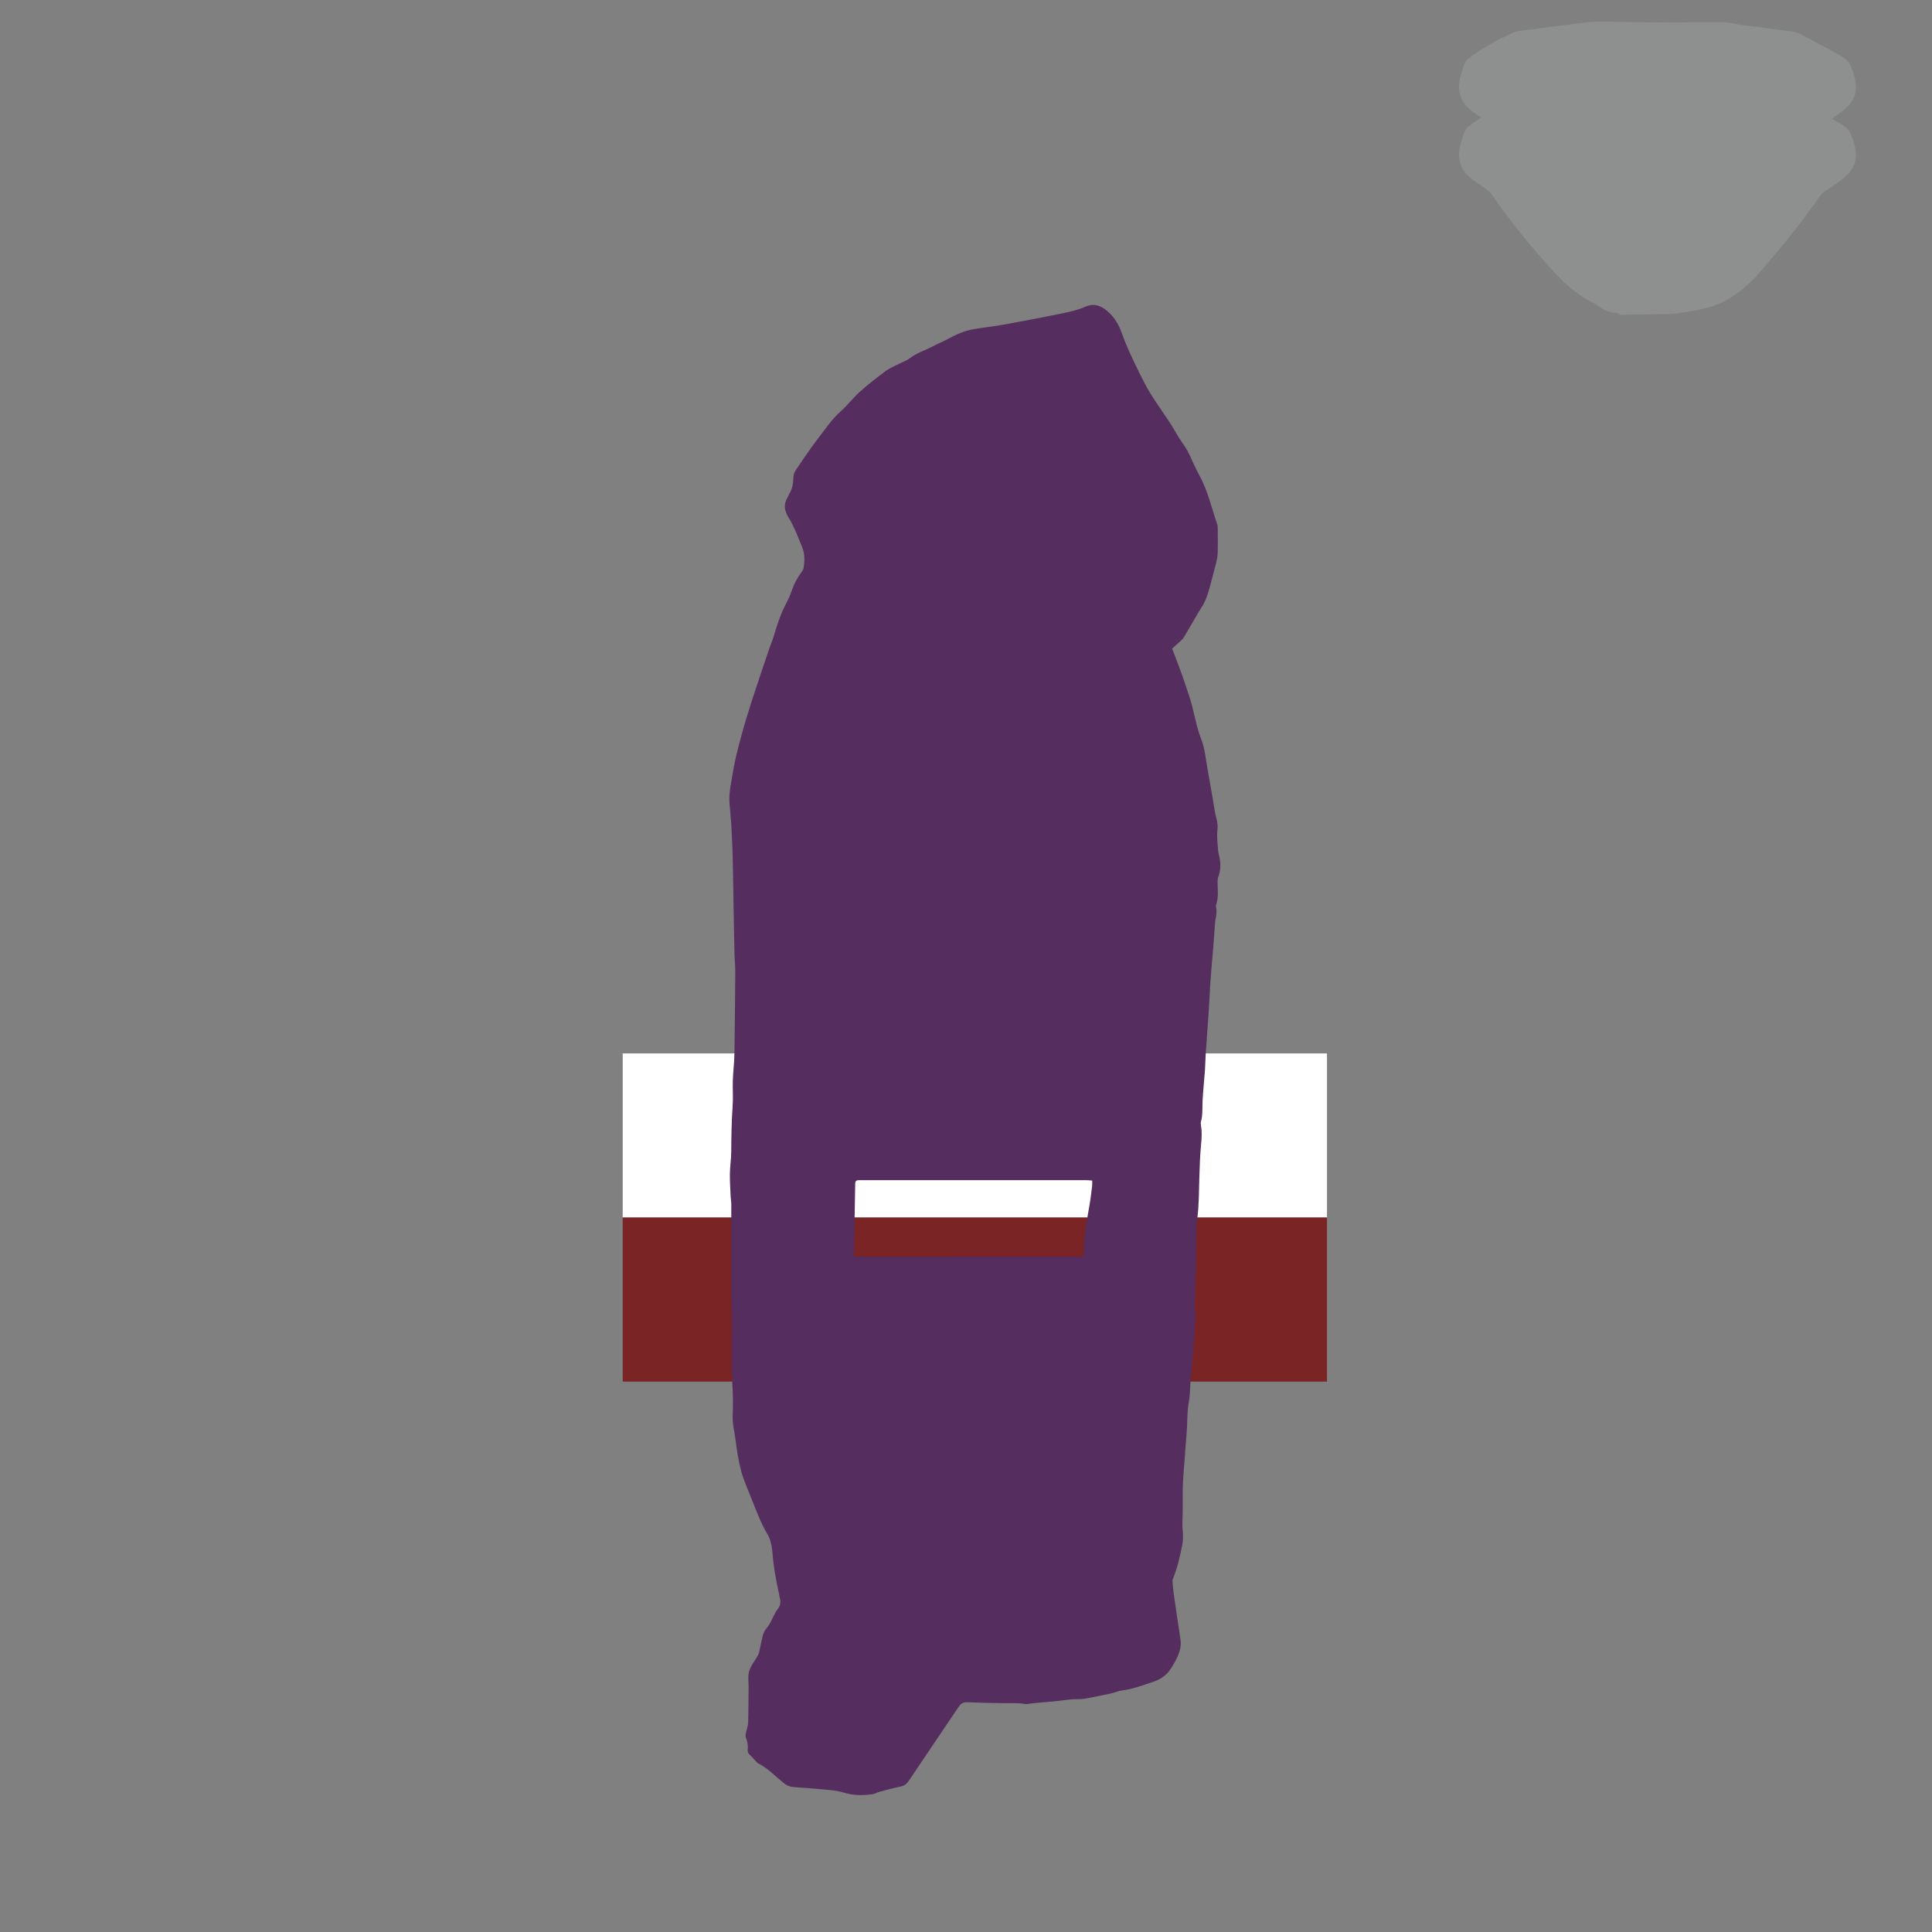 <?xml version="1.0" encoding="utf-8"?>
<!-- Generator: Adobe Illustrator 16.0.0, SVG Export Plug-In . SVG Version: 6.00 Build 0)  -->
<!DOCTYPE svg PUBLIC "-//W3C//DTD SVG 1.1//EN" "http://www.w3.org/Graphics/SVG/1.1/DTD/svg11.dtd">
<svg version="1.1" id="Layer_1" xmlns:x="http://ns.adobe.com/Extensibility/1.0/" xmlns:i="http://ns.adobe.com/AdobeIllustrator/10.0/" xmlns:graph="http://ns.adobe.com/Graphs/1.0/"
	 xmlns="http://www.w3.org/2000/svg" xmlns:xlink="http://www.w3.org/1999/xlink" xmlns:a="http://ns.adobe.com/AdobeSVGViewerExtensions/3.0/"
	 x="0px" y="0px" width="850.391px" height="850.39px" viewBox="0 0 850.391 850.39" enable-background="new 0 0 850.391 850.39"
	 xml:space="preserve">
<rect x="0" y="0" width="850.391" height="850.39" fill="#808080" stroke="none"/>
<rect x="274.088" y="463.684" fill="#FFFFFF" width="310" height="72.22"/>
<rect x="274.088" y="535.904" fill="#7A2426" width="310" height="72.22"/>
<path fill="#8E908F" d="M755.573,9.717c-3.604,0-7.206-0.02-10.81,0.008c-1.981,0.015-3.964,0.148-5.945,0.159
	c-2.292,0.012-4.584-0.065-6.876-0.079c-1.904-0.011-3.809,0.024-5.711,0.018c-1.611-0.005-3.22-0.043-4.829-0.062
	c-6.237-0.074-12.476-0.233-18.71-0.179c-2.76,0.024-5.523,0.422-8.271,0.754c-5.361,0.647-10.715,1.371-16.071,2.059
	c-3.446,0.442-6.896,0.858-10.337,1.333c-0.676,0.093-1.354,0.335-1.977,0.626c-6.75,3.15-13.321,6.622-19.325,11.123
	c-0.964,0.723-1.71,1.503-2.093,2.7c-1.117,3.496-2.592,6.842-2.395,10.711c0.203,3.945,1.926,6.938,4.779,9.287
	c2.333,1.921,4.93,3.508,7.375,5.293c0.734,0.536,1.492,1.141,2,1.883c8.498,12.415,18.018,23.984,28.172,35.007
	c4.982,5.411,10.554,10.13,17.271,13.286c1.421,0.667,2.564,1.927,3.961,2.672c1.192,0.636,2.541,1.034,3.864,1.333
	c1.081,0.244,2.34-0.29,3.192,0.884c0.096,0.132,0.416,0.133,0.633,0.13c5.551-0.083,11.104-0.152,16.655-0.274
	c2.694-0.06,5.421,0.013,8.075-0.378c8.394-1.237,16.838-2.352,24.189-7.27c4.752-3.178,8.964-6.994,12.674-11.324
	c9.09-10.608,17.996-21.376,25.916-32.942c0.775-1.131,1.739-1.918,2.885-2.632c3.354-2.089,6.637-4.264,9.486-7.091
	c3.716-3.685,4.047-8.066,2.999-12.84c-0.033-0.152-0.101-0.297-0.149-0.446c-2.225-6.663-2.181-6.743-8.254-10.17
	c-5.133-2.895-10.391-5.558-15.574-8.361c-2.414-1.306-5.09-1.18-7.67-1.547c-5.27-0.75-10.542-1.499-15.832-2.076
	C764.447,10.828,760.099,9.446,755.573,9.717z"/>
<path fill="#552E5F" d="M520.648,298.026c0.873,2.408,1.559,4.885,2.436,7.292c2.397,6.582,3.101,13.633,5.689,20.168
	c1.293,3.263,1.711,6.763,2.276,10.22c1.163,7.123,2.556,14.209,3.663,21.339c0.422,2.712,1.574,5.25,1.163,8.206
	c-0.399,2.868,0.099,5.864,0.252,8.801c0.04,0.766,0.22,1.532,0.405,2.28c0.801,3.238,0.936,6.437-0.287,9.625
	c-0.266,0.694-0.311,1.508-0.305,2.265c0.022,3.256,0.477,6.53-0.574,9.728c-0.141,0.428-0.184,0.949-0.084,1.385
	c0.498,2.198-0.129,4.306-0.414,6.446c-0.143,1.076-0.166,2.168-0.245,3.253c-0.187,2.553-0.357,5.107-0.567,7.658
	c-0.405,4.951-0.883,9.897-1.238,14.852c-0.32,4.494-0.481,8.999-0.779,13.495c-0.415,6.273-0.91,12.542-1.332,18.815
	c-0.162,2.404-0.163,4.82-0.336,7.224c-0.316,4.409-0.789,8.81-1.039,13.223c-0.176,3.1,0.146,6.227-0.692,9.284
	c-0.159,0.581-0.132,1.258-0.021,1.86c0.507,2.783,0.311,5.53,0.042,8.337c-0.444,4.635-0.592,9.302-0.738,13.96
	c-0.201,6.363-0.131,12.721-0.98,19.072c-0.563,4.217-0.348,8.54-0.439,12.816c-0.117,5.445-0.166,10.894-0.3,16.338
	c-0.063,2.637-0.259,5.27-0.38,7.904c-0.018,0.386,0.039,0.775,0.071,1.162c0.103,1.234,0.325,2.472,0.295,3.702
	c-0.066,2.792-0.21,5.584-0.406,8.371c-0.312,4.414-0.679,8.825-1.049,13.236c-0.2,2.395-0.485,4.781-0.681,7.177
	c-0.26,3.176-0.184,6.409-0.767,9.521c-0.866,4.631-0.592,9.298-0.987,13.936c-0.357,4.175-0.644,8.355-0.951,12.534
	c-0.256,3.479-0.602,6.955-0.717,10.438c-0.124,3.812,0.016,7.633-0.043,11.448c-0.039,2.622-0.297,5.226-0.036,7.867
	c0.212,2.153,0.27,4.407-0.13,6.517c-0.955,5.037-2.117,10.044-4.014,14.84c-0.166,0.42-0.318,0.896-0.291,1.334
	c0.105,1.701,0.213,3.409,0.453,5.096c0.975,6.846,1.961,13.689,3.027,20.521c0.285,1.826,0.119,3.513-0.42,5.274
	c-0.832,2.719-2.234,5.117-3.709,7.497c-1.804,2.91-4.535,4.81-7.629,5.842c-4.624,1.543-9.208,3.314-14.119,3.917
	c-1.6,0.195-3.122,0.947-4.713,1.293c-3.564,0.775-7.146,1.469-10.728,2.163c-0.911,0.177-1.847,0.324-2.77,0.321
	c-2.014-0.007-3.991,0.063-6.011,0.339c-4.995,0.679-10.035,1.024-15.057,1.506c-1.157,0.11-2.357,0.481-3.461,0.29
	c-2.861-0.497-5.715-0.3-8.58-0.331c-5.502-0.061-11.006-0.184-16.504-0.418c-1.845-0.079-2.945,0.528-3.98,2.077
	c-7.268,10.876-14.661,21.669-21.944,32.535c-0.984,1.469-2.105,2.228-3.858,2.563c-3.119,0.596-6.182,1.496-9.255,2.318
	c-0.97,0.259-1.874,0.854-2.851,0.984c-3.635,0.488-7.275,0.637-10.892-0.277c-2.18-0.551-4.366-1.201-6.588-1.437
	c-5.574-0.589-11.165-1.035-16.759-1.389c-1.875-0.119-3.365-0.64-4.849-1.844c-3.676-2.981-6.967-6.477-11.252-8.676
	c-0.395-0.202-0.68-0.627-1.001-0.962c-0.855-0.895-1.652-1.853-2.571-2.675c-0.696-0.623-1.08-1.258-0.983-2.215
	c0.172-1.719-0.001-3.407-0.676-5.017c-0.56-1.336-0.078-2.59,0.241-3.873c0.276-1.111,0.62-2.242,0.646-3.371
	c0.117-5.062,0.13-10.125,0.185-15.188c0.026-2.413-0.411-4.961,0.223-7.205c0.654-2.316,2.369-4.329,3.588-6.492
	c0.337-0.599,0.665-1.236,0.819-1.896c0.581-2.488,1.001-5.017,1.663-7.48c0.292-1.09,0.842-2.219,1.584-3.055
	c1.484-1.672,2.249-3.705,3.266-5.616c0.436-0.818,0.819-1.687,1.385-2.408c1.169-1.492,1.808-3.052,1.265-4.969
	c-0.211-0.745-0.276-1.529-0.443-2.288c-1.254-5.695-2.323-11.411-2.783-17.243c-0.256-3.242-0.742-6.46-2.53-9.359
	c-1.218-1.974-2.216-4.1-3.147-6.229c-1.339-3.061-2.56-6.174-3.773-9.287c-1.521-3.899-3.313-7.734-4.381-11.758
	c-1.21-4.56-1.923-9.274-2.52-13.965c-0.449-3.529-1.399-6.997-1.227-10.625c0.169-3.563,0.157-7.146,0.001-10.71
	c-0.254-5.807-0.76-11.602-0.271-17.42c0.077-0.919-0.122-1.859-0.146-2.79c-0.026-1.082-0.018-2.165,0.01-3.247
	c0.026-1.009,0.159-2.019,0.141-3.025c-0.093-4.807-0.306-9.611-0.321-14.418c-0.046-13.708-0.009-27.417-0.028-41.126
	c-0.002-1.158-0.221-2.315-0.271-3.476c-0.146-3.337-0.392-6.676-0.345-10.011c0.047-3.254,0.566-6.502,0.593-9.755
	c0.054-6.692,0.121-13.374,0.616-20.057c0.281-3.796-0.043-7.633,0.085-11.445c0.129-3.85,0.642-7.688,0.705-11.537
	c0.199-12.142,0.289-24.284,0.365-36.427c0.016-2.406-0.264-4.812-0.325-7.22c-0.144-5.675-0.249-11.351-0.349-17.027
	c-0.151-8.554-0.236-17.109-0.442-25.661c-0.119-4.967-0.418-9.928-0.638-14.892c-0.007-0.155-0.04-0.309-0.053-0.464
	c-0.218-2.628-0.38-5.263-0.664-7.884c-0.562-5.199,0.775-10.217,1.587-15.25c0.824-5.117,2.201-10.157,3.552-15.172
	c1.392-5.17,2.952-10.299,4.602-15.393c2.557-7.896,5.242-15.75,7.893-23.614c0.521-1.544,1.226-3.031,1.689-4.59
	c1.482-4.987,3.028-9.935,5.477-14.566c1.086-2.055,2.029-4.211,2.783-6.408c0.896-2.612,2.188-4.962,3.802-7.176
	c0.496-0.68,1.064-1.447,1.185-2.237c0.455-3.008,0.59-6.08-0.595-8.94c-1.866-4.507-3.475-9.124-6.092-13.318
	c-1.65-2.647-2.296-5.62-0.445-8.593c0.285-0.458,0.415-1.012,0.694-1.475c1.324-2.19,1.894-4.56,1.905-7.112
	c0.007-1.413,0.421-2.726,1.292-3.914c1.185-1.617,2.224-3.339,3.377-4.98c1.966-2.796,3.873-5.642,5.983-8.326
	c3.294-4.192,6.173-8.705,10.257-12.288c2.96-2.597,5.339-5.852,8.273-8.483c3.623-3.248,7.477-6.256,11.385-9.16
	c1.782-1.324,3.931-2.16,5.923-3.195c1.584-0.824,3.359-1.391,4.742-2.466c3.002-2.334,6.622-3.378,9.891-5.14
	c2.234-1.205,4.63-2.113,6.859-3.328c3.637-1.981,7.371-3.679,11.478-4.357c4.357-0.719,8.755-1.202,13.099-1.988
	c8.471-1.534,16.931-3.135,25.365-4.858c3.638-0.744,7.263-1.555,10.727-3.071c2.74-1.199,5.49-0.917,8.154,0.914
	c3.926,2.699,6.293,6.514,7.786,10.77c2.144,6.106,4.973,11.874,7.802,17.654c1.5,3.064,3.061,6.121,4.864,9.011
	c2.63,4.213,5.541,8.249,8.259,12.408c1.482,2.271,2.785,4.66,4.223,6.961c1.266,2.027,2.77,3.921,3.879,6.027
	c1.734,3.289,3.035,6.812,4.857,10.047c3.885,6.902,5.555,14.584,8.09,21.962c0.15,0.435,0.242,0.912,0.244,1.37
	c0.02,3.804,0.091,7.611-0.025,11.412c-0.049,1.612-0.424,3.231-0.799,4.812c-0.592,2.484-1.332,4.933-1.967,7.408
	c-1.082,4.223-2.15,8.441-4.648,12.128c-0.865,1.276-1.596,2.645-2.375,3.978c-1.723,2.949-3.427,5.91-5.172,8.847
	c-0.271,0.458-0.688,0.843-1.086,1.21c-1.256,1.156-2.535,2.288-3.988,3.593C517.556,289.753,519.141,293.875,520.648,298.026z
	 M476.721,553.127c0.117-0.589,0.306-1.101,0.308-1.613c0.01-7.114,1.295-14.07,2.523-21.039c0.498-2.83,0.809-5.694,1.166-8.548
	c0.084-0.676,0.012-1.371,0.012-2.281c-0.913-0.067-1.662-0.171-2.412-0.171c-33.082-0.008-66.164-0.007-99.247-0.007
	c-0.389,0-0.777,0.01-1.167,0.009c-0.941-0.003-1.456,0.434-1.465,1.404c-0.003,0.312-0.021,0.622-0.026,0.934
	c-0.165,9.571-0.331,19.144-0.493,28.715c-0.013,0.767-0.001,1.533-0.001,2.598C409.72,553.127,443.158,553.127,476.721,553.127z"/>
<path fill="#8E908F" d="M755.573,39.625c-3.604,0-7.206-0.02-10.81,0.008c-1.981,0.015-3.964,0.148-5.945,0.159
	c-2.292,0.012-4.584-0.065-6.876-0.079c-1.904-0.011-3.809,0.024-5.711,0.018c-1.611-0.005-3.22-0.043-4.829-0.062
	c-6.237-0.074-12.476-0.233-18.71-0.179c-2.76,0.024-5.523,0.422-8.271,0.754c-5.361,0.647-10.715,1.371-16.071,2.059
	c-3.446,0.442-6.896,0.858-10.337,1.333c-0.676,0.093-1.354,0.335-1.977,0.626c-6.75,3.15-13.321,6.622-19.325,11.123
	c-0.964,0.723-1.71,1.503-2.093,2.7c-1.117,3.496-2.592,6.842-2.395,10.711c0.203,3.945,1.926,6.938,4.779,9.287
	c2.333,1.921,4.93,3.508,7.375,5.293c0.734,0.536,1.492,1.141,2,1.883c8.498,12.415,18.018,23.984,28.172,35.007
	c4.982,5.411,10.554,10.13,17.271,13.286c1.421,0.667,2.564,1.927,3.961,2.672c1.192,0.636,2.541,1.034,3.864,1.333
	c1.081,0.244,2.34-0.29,3.192,0.884c0.096,0.132,0.416,0.133,0.633,0.13c5.551-0.083,11.104-0.152,16.655-0.274
	c2.694-0.06,5.421,0.013,8.075-0.378c8.394-1.237,16.838-2.352,24.189-7.27c4.752-3.178,8.964-6.994,12.674-11.324
	c9.09-10.608,17.996-21.376,25.916-32.942c0.775-1.131,1.739-1.918,2.885-2.632c3.354-2.089,6.637-4.264,9.486-7.091
	c3.716-3.685,4.047-8.066,2.999-12.84c-0.033-0.152-0.101-0.297-0.149-0.446c-2.225-6.663-2.181-6.743-8.254-10.17
	c-5.133-2.895-10.391-5.558-15.574-8.361c-2.414-1.306-5.09-1.18-7.67-1.547c-5.27-0.75-10.542-1.499-15.832-2.076
	C764.447,40.736,760.099,39.354,755.573,39.625z"/>
</svg>

